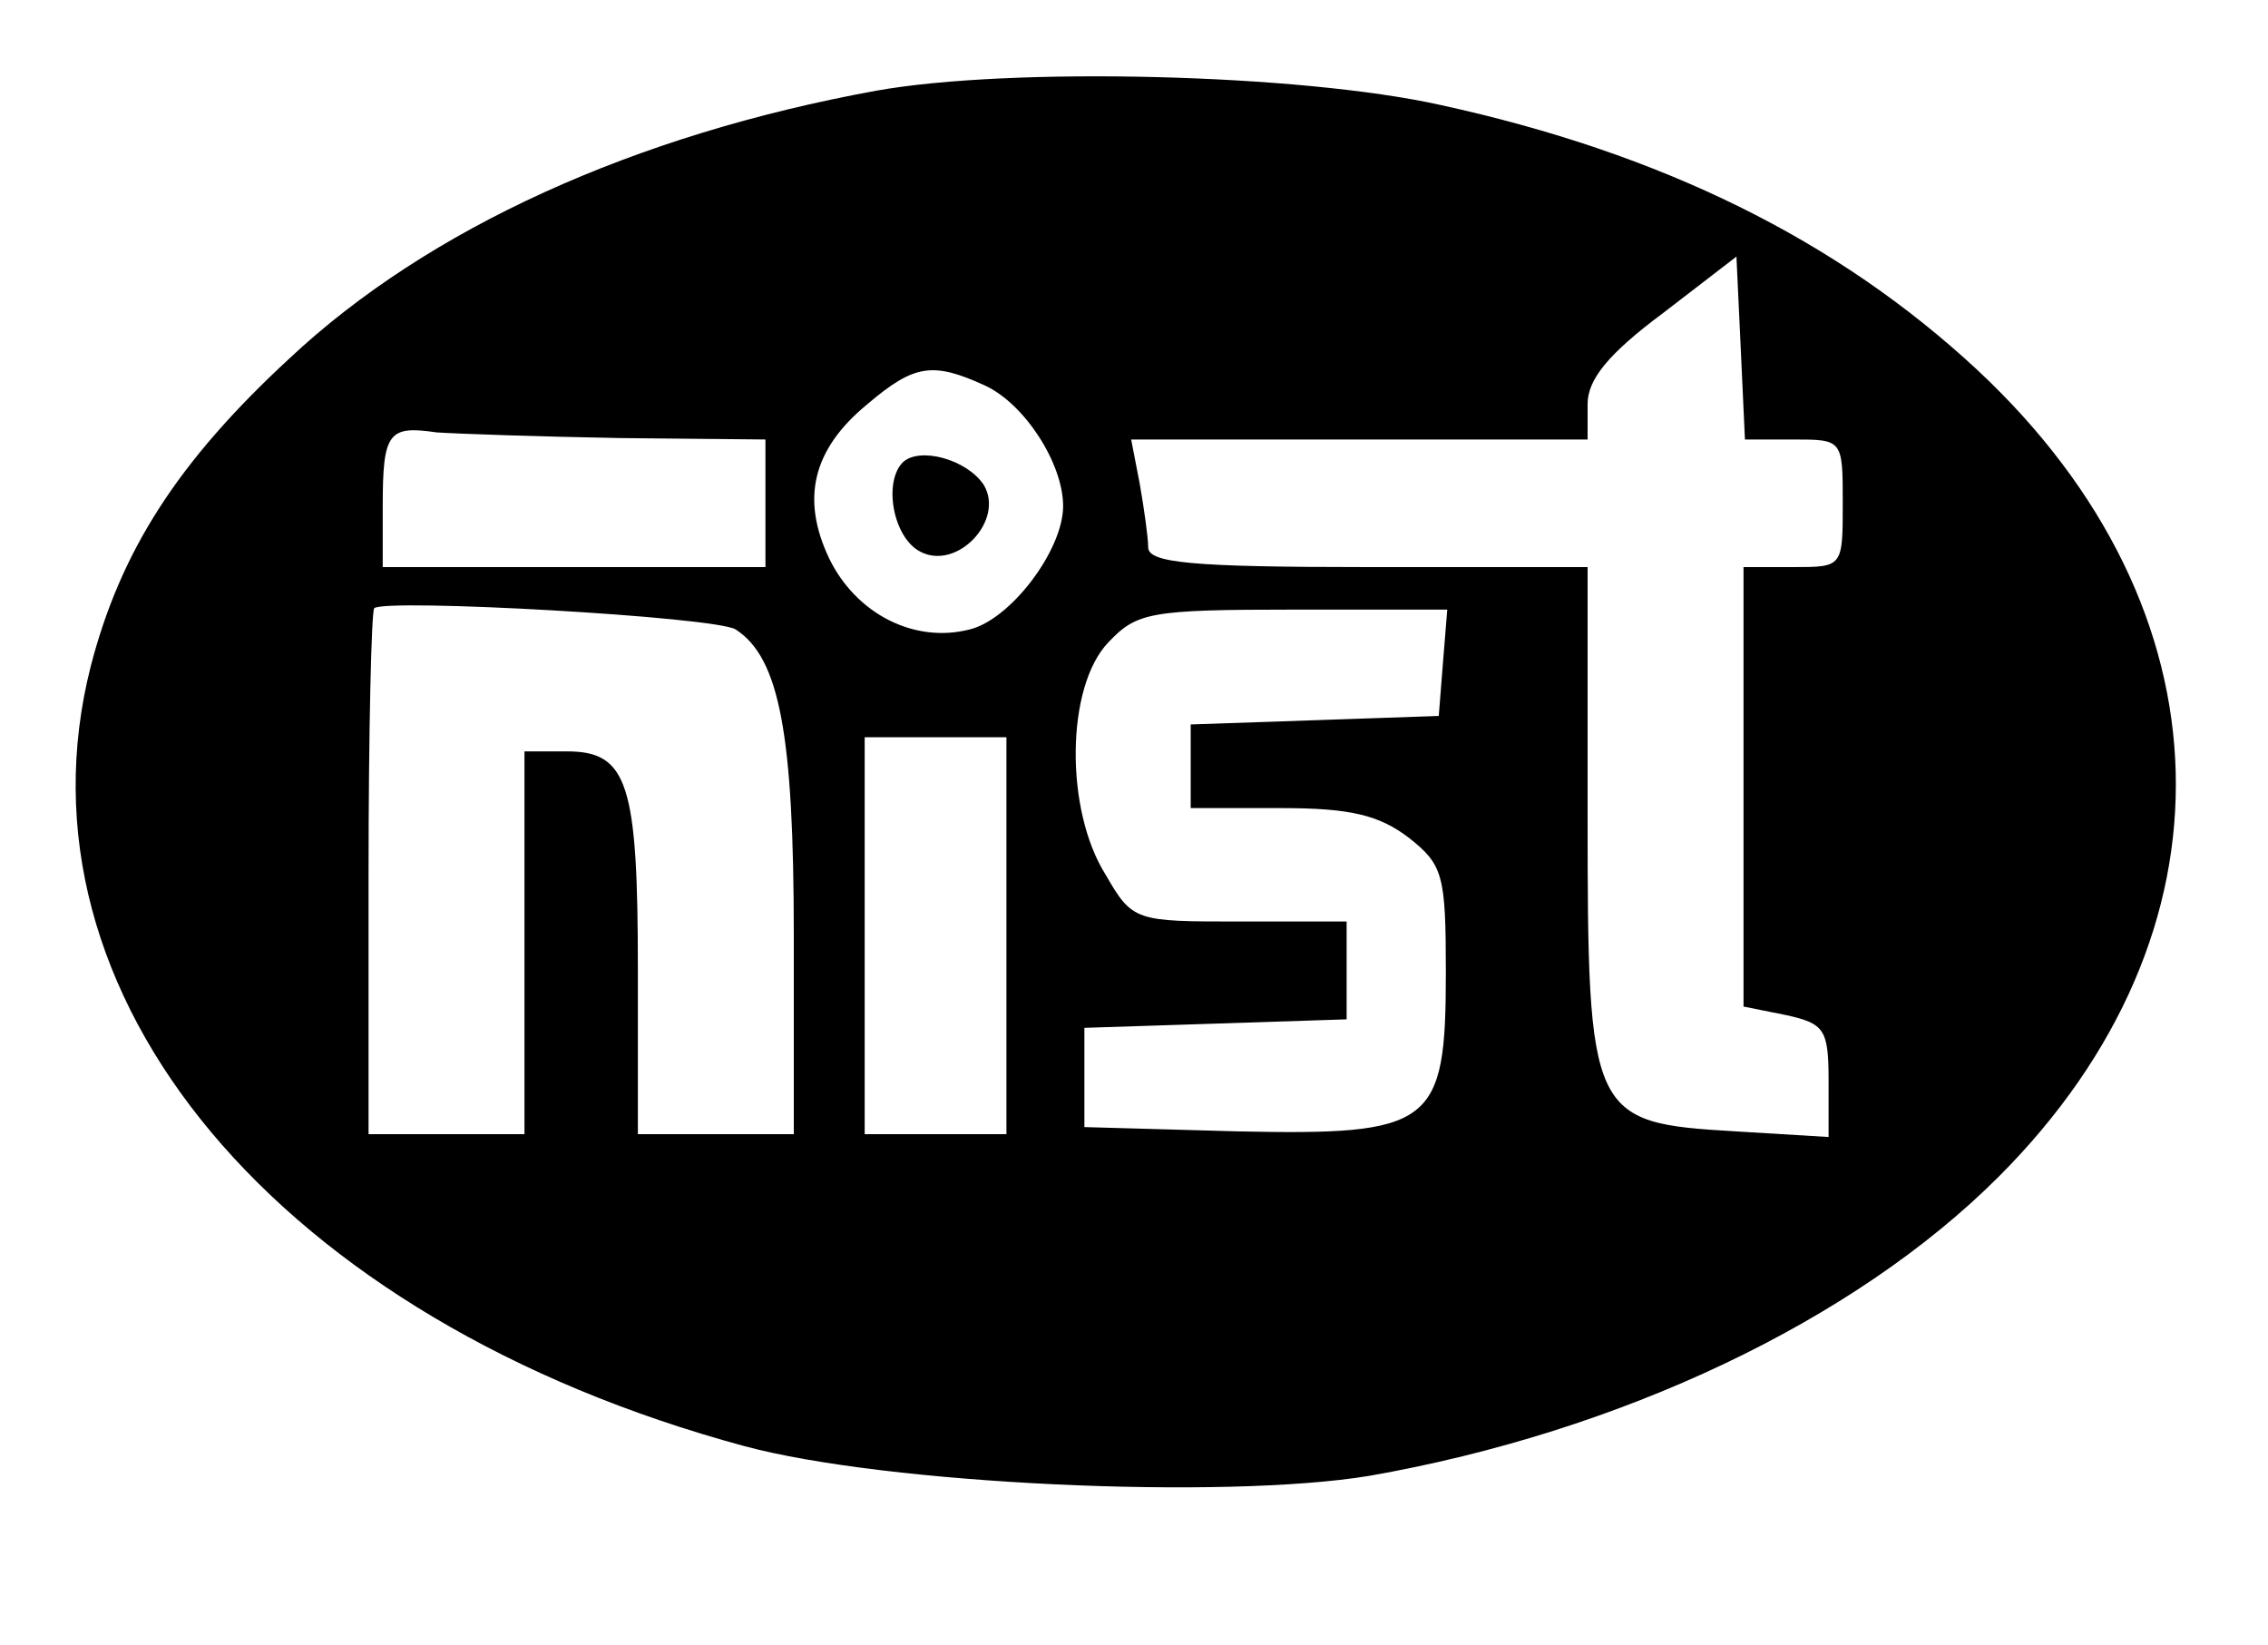 <?xml version="1.0" standalone="no"?>
<!DOCTYPE svg PUBLIC "-//W3C//DTD SVG 20010904//EN"
 "http://www.w3.org/TR/2001/REC-SVG-20010904/DTD/svg10.dtd">
<svg version="1.0" xmlns="http://www.w3.org/2000/svg"
 width="160pt" height="116pt" viewBox="0 0 160 116"
 preserveAspectRatio="xMidYMid meet">

<g transform="translate(0,116) scale(0.1,-0.1)"
fill="#000000" stroke="none">
<path d="M618 1096 c-170 -31 -316 -97 -414 -189 -79 -73 -119 -136 -140 -217
-59 -232 132 -461 461 -550 100 -27 338 -38 441 -21 177 31 342 109 444 211
172 172 166 400 -15 569 -99 92 -223 153 -379 187 -99 22 -303 27 -398 10z
m647 -246 c35 0 35 0 35 -45 0 -45 0 -45 -35 -45 l-35 0 0 -155 0 -155 30 -6
c27 -6 30 -10 30 -46 l0 -40 -66 4 c-102 6 -104 10 -104 224 l0 174 -155 0
c-125 0 -155 3 -155 14 0 7 -3 28 -6 45 l-6 31 161 0 161 0 0 25 c0 17 14 35
53 64 l52 40 3 -64 3 -65 34 0z m-570 38 c28 -13 55 -55 55 -85 0 -31 -37 -80
-66 -87 -39 -10 -80 11 -99 50 -20 42 -12 77 27 109 33 28 46 30 83 13z m-257
-37 l102 -1 0 -45 0 -45 -135 0 -135 0 0 43 c0 52 4 57 38 52 15 -1 73 -3 130
-4z m81 -135 c31 -20 41 -74 41 -216 l0 -140 -55 0 -55 0 0 116 c0 131 -7 154
-50 154 l-30 0 0 -135 0 -135 -55 0 -55 0 0 183 c0 101 2 186 4 188 8 7 241
-6 255 -15z m499 -23 l-3 -38 -87 -3 -88 -3 0 -29 0 -30 64 0 c49 0 69 -5 90
-21 24 -19 26 -26 26 -95 0 -108 -9 -115 -148 -112 l-107 3 0 35 0 35 93 3 92
3 0 34 0 35 -75 0 c-74 0 -76 0 -95 33 -29 46 -28 133 2 164 20 21 29 23 130
23 l109 0 -3 -37z m-308 -193 l0 -140 -50 0 -50 0 0 140 0 140 50 0 50 0 0
-140z"/>
<path d="M637 834 c-14 -14 -7 -53 12 -63 26 -14 60 22 45 47 -12 18 -45 27
-57 16z"/>
</g>
</svg>
